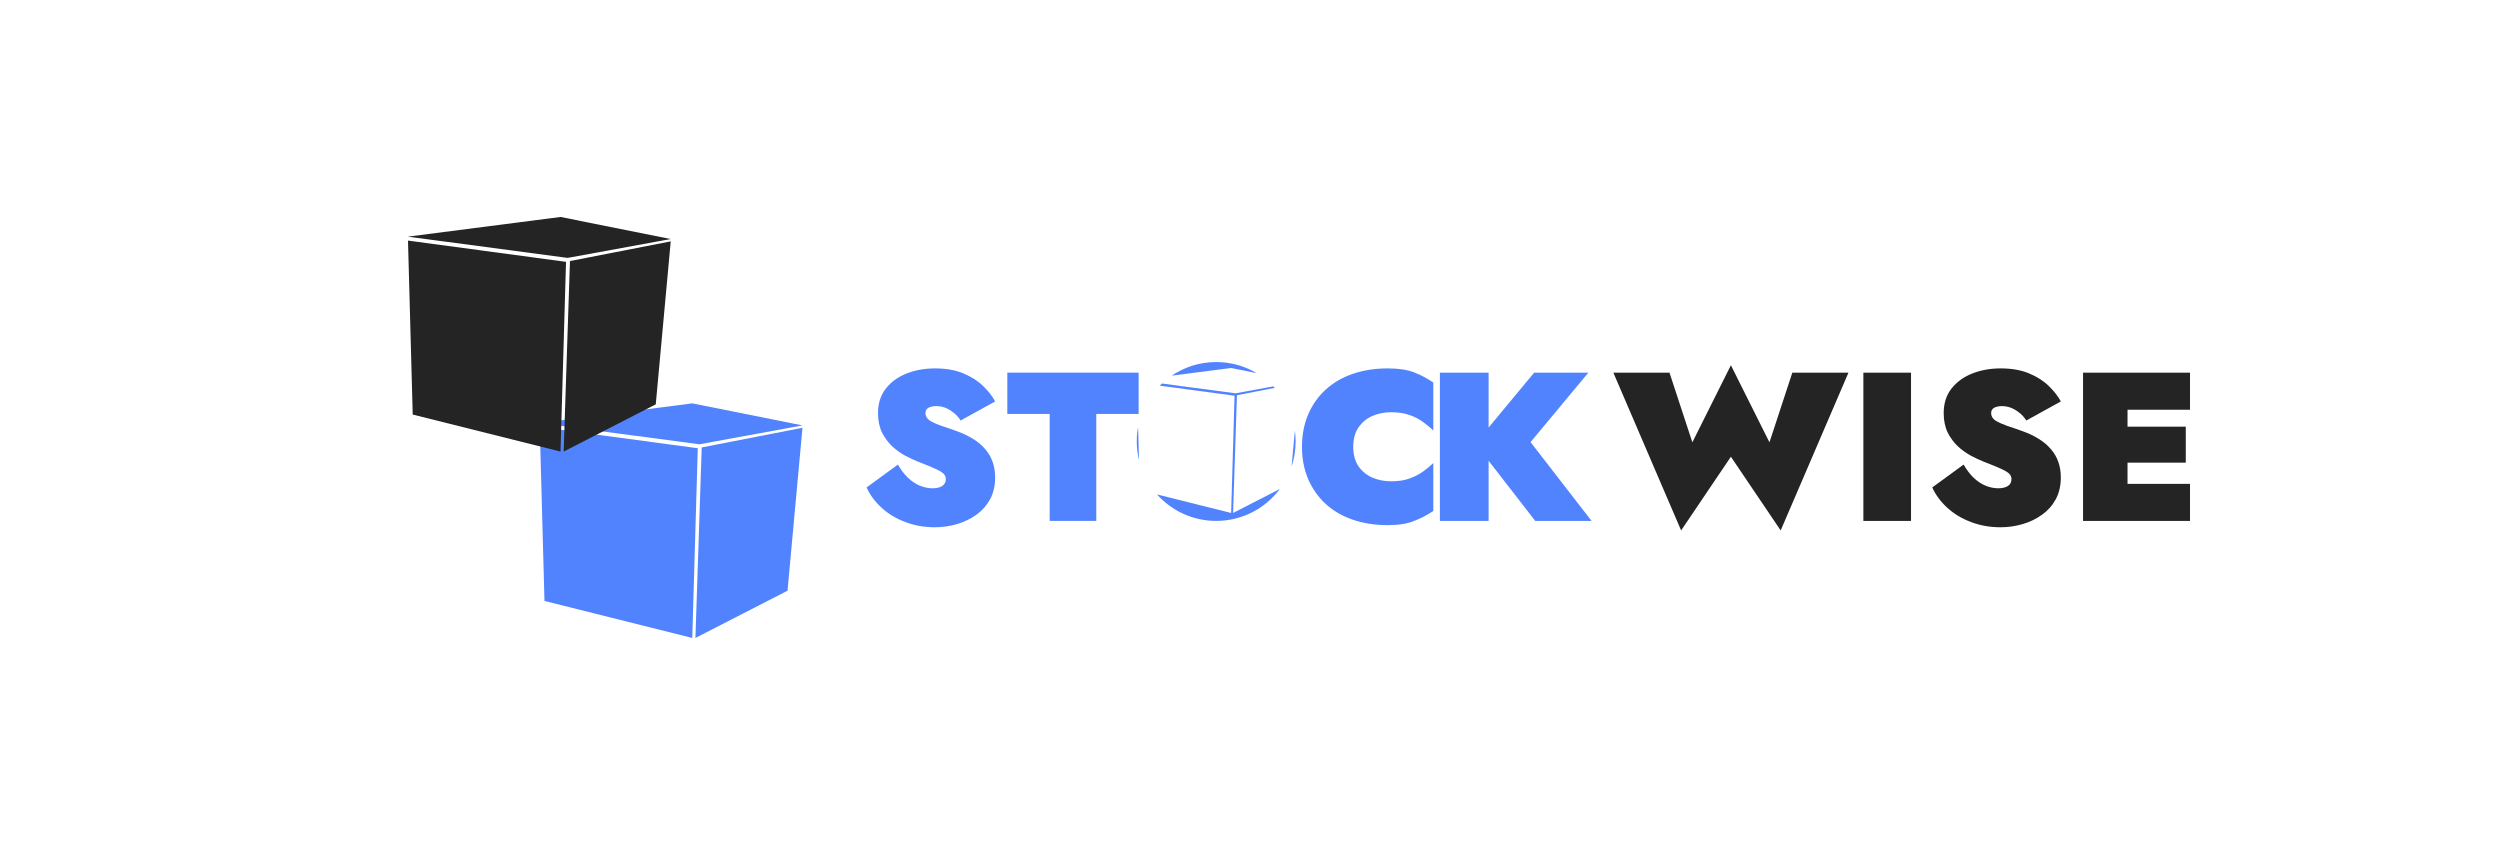 <svg width="386" height="130" viewBox="0 0 386 130" fill="none" xmlns="http://www.w3.org/2000/svg">
<g filter="url(#filter0_d_522_2539)">
<path d="M68.531 68.207L67.68 97.5L44.862 91.787L44.132 64.925L68.531 68.207ZM82.388 90.207L68.166 97.5L69.139 68.085L84.697 65.047L82.388 90.207ZM84.697 64.682L68.775 67.599L44.1 64.317L67.68 61.279L84.697 64.682Z" fill="white"/>
</g>
<g filter="url(#filter1_d_522_2539)">
<path d="M106.737 68.207L105.886 97.5L83.068 91.787L82.338 64.925L106.737 68.207ZM120.594 90.207L106.373 97.5L107.345 68.085L122.903 65.047L120.594 90.207ZM122.903 64.682L106.981 67.599L82.306 64.317L105.886 61.279L122.903 64.682Z" fill="#5283FF"/>
</g>
<g filter="url(#filter2_d_522_2539)">
<path d="M86.394 39.428L85.543 68.721L62.724 63.008L61.994 36.146L86.394 39.428ZM100.25 61.428L86.029 68.721L87.002 39.306L102.56 36.268L100.25 61.428ZM102.56 35.904L86.637 38.821L61.963 35.539L85.543 32.5L102.56 35.904Z" fill="#242424"/>
</g>
<path d="M273.204 68.295L276.736 57.535H285.403L274.937 81.9L267.251 70.519L259.566 81.9L249.101 57.535H257.768L261.3 68.295L267.251 56.391L273.204 68.295ZM287.704 57.535H295.062V80.428H287.704V57.535ZM303.181 71.729C303.616 72.492 304.118 73.157 304.685 73.724C305.252 74.269 305.863 74.683 306.517 74.967C307.193 75.25 307.867 75.392 308.543 75.392C309.11 75.392 309.59 75.283 309.982 75.065C310.375 74.825 310.571 74.454 310.571 73.953C310.571 73.648 310.462 73.386 310.245 73.168C310.049 72.95 309.644 72.699 309.035 72.416C308.424 72.132 307.497 71.751 306.254 71.271C305.709 71.053 305.078 70.759 304.357 70.388C303.661 70.017 302.985 69.538 302.331 68.949C301.698 68.361 301.163 67.641 300.728 66.791C300.313 65.94 300.106 64.938 300.106 63.782C300.106 62.277 300.509 61.013 301.317 59.988C302.123 58.964 303.191 58.189 304.521 57.666C305.851 57.143 307.312 56.881 308.903 56.881C310.626 56.881 312.098 57.143 313.318 57.666C314.561 58.189 315.575 58.843 316.36 59.628C317.168 60.413 317.777 61.198 318.192 61.983L312.861 64.927C312.512 64.382 312.12 63.956 311.684 63.651C311.269 63.324 310.844 63.084 310.408 62.932C309.972 62.779 309.547 62.703 309.132 62.703C308.63 62.703 308.217 62.79 307.889 62.964C307.584 63.139 307.432 63.411 307.432 63.782C307.432 64.24 307.65 64.621 308.086 64.927C308.543 65.21 309.144 65.482 309.885 65.744C310.626 65.984 311.444 66.267 312.338 66.594C313.253 66.921 314.071 67.314 314.79 67.772C315.51 68.208 316.12 68.72 316.622 69.309C317.145 69.898 317.538 70.563 317.799 71.304C318.061 72.023 318.192 72.83 318.192 73.724C318.192 74.989 317.931 76.111 317.407 77.093C316.883 78.052 316.174 78.848 315.281 79.48C314.409 80.112 313.417 80.592 312.304 80.919C311.193 81.246 310.049 81.409 308.871 81.409C307.236 81.409 305.709 81.137 304.292 80.592C302.897 80.069 301.687 79.338 300.663 78.401C299.637 77.463 298.864 76.417 298.34 75.261L303.181 71.729ZM326.593 80.428V74.705H338.138V80.428H326.593ZM326.593 63.259V57.535H338.138V63.259H326.593ZM326.593 71.435V65.875H337.484V71.435H326.593ZM321.621 57.535H328.491V80.428H321.621V57.535Z" fill="#242424"/>
<path d="M190.763 60.726L196.611 59.654C196.684 59.73 196.756 59.807 196.828 59.885L190.988 61.026L190.388 79.202L197.609 75.498C195.374 78.49 191.803 80.428 187.78 80.428C184.146 80.428 180.881 78.847 178.636 76.335L190.087 79.202L190.613 61.102L179.054 59.546C179.166 59.433 179.279 59.322 179.396 59.213L190.763 60.726ZM199.93 66.481C200.005 67.031 200.044 67.593 200.044 68.164C200.044 69.519 199.823 70.822 199.419 72.041L199.93 66.481ZM175.861 71.061C175.637 70.133 175.516 69.162 175.516 68.164C175.516 67.397 175.587 66.647 175.722 65.918L175.861 71.061ZM187.78 55.9C190.06 55.9 192.195 56.523 194.024 57.607L190.087 56.82L180.911 58.002C182.871 56.675 185.234 55.9 187.78 55.9Z" fill="#5283FF"/>
<path d="M138.64 71.729C139.077 72.492 139.577 73.157 140.144 73.724C140.712 74.269 141.322 74.683 141.976 74.967C142.652 75.25 143.328 75.392 144.004 75.392C144.571 75.392 145.05 75.283 145.443 75.065C145.835 74.825 146.032 74.454 146.032 73.953C146.032 73.648 145.923 73.386 145.704 73.168C145.508 72.95 145.105 72.699 144.494 72.416C143.884 72.132 142.957 71.751 141.714 71.271C141.17 71.053 140.537 70.759 139.818 70.388C139.12 70.018 138.444 69.538 137.79 68.949C137.158 68.361 136.624 67.641 136.187 66.791C135.773 65.94 135.565 64.937 135.565 63.782C135.565 62.278 135.97 61.013 136.776 59.988C137.583 58.964 138.652 58.19 139.982 57.666C141.311 57.143 142.771 56.881 144.364 56.881C146.086 56.881 147.558 57.143 148.779 57.666C150.021 58.19 151.035 58.844 151.821 59.629C152.627 60.413 153.238 61.198 153.651 61.983L148.321 64.927C147.971 64.382 147.58 63.956 147.143 63.651C146.729 63.324 146.303 63.084 145.868 62.932C145.432 62.779 145.007 62.703 144.593 62.703C144.091 62.703 143.676 62.79 143.35 62.964C143.044 63.139 142.892 63.411 142.892 63.782C142.892 64.24 143.109 64.621 143.546 64.927C144.004 65.21 144.603 65.483 145.344 65.744C146.086 65.984 146.904 66.267 147.797 66.595C148.714 66.921 149.531 67.314 150.25 67.772C150.97 68.208 151.58 68.72 152.082 69.309C152.605 69.898 152.997 70.563 153.26 71.304C153.521 72.023 153.651 72.83 153.651 73.724C153.651 74.989 153.39 76.112 152.867 77.093C152.343 78.052 151.635 78.848 150.74 79.48C149.869 80.112 148.876 80.592 147.765 80.919C146.653 81.246 145.508 81.41 144.331 81.41C142.696 81.41 141.17 81.137 139.753 80.592C138.357 80.069 137.146 79.338 136.122 78.401C135.097 77.463 134.324 76.417 133.8 75.261L138.64 71.729Z" fill="#5283FF"/>
<path d="M155.531 63.913V57.535H175.807V63.913H169.267V80.428H162.071V63.913H155.531Z" fill="#5283FF"/>
<path d="M208.94 68.982C208.94 70.159 209.201 71.151 209.725 71.958C210.27 72.743 210.978 73.332 211.851 73.724C212.745 74.117 213.725 74.313 214.794 74.313C215.885 74.313 216.822 74.171 217.607 73.888C218.391 73.604 219.079 73.255 219.668 72.841C220.277 72.405 220.822 71.958 221.302 71.5V78.891C220.409 79.502 219.427 80.014 218.359 80.428C217.312 80.865 215.95 81.082 214.271 81.082C212.286 81.082 210.477 80.799 208.841 80.232C207.207 79.665 205.811 78.848 204.655 77.779C203.5 76.711 202.606 75.436 201.973 73.953C201.342 72.47 201.026 70.813 201.026 68.982C201.026 67.15 201.342 65.493 201.973 64.011C202.606 62.528 203.5 61.253 204.655 60.184C205.811 59.116 207.207 58.298 208.841 57.732C210.477 57.165 212.286 56.881 214.271 56.881C215.95 56.881 217.312 57.088 218.359 57.503C219.427 57.917 220.409 58.44 221.302 59.072V66.464C220.822 66.006 220.277 65.559 219.668 65.123C219.079 64.687 218.391 64.338 217.607 64.076C216.822 63.793 215.885 63.651 214.794 63.651C213.725 63.651 212.745 63.847 211.851 64.24C210.978 64.632 210.27 65.232 209.725 66.038C209.201 66.823 208.94 67.805 208.94 68.982Z" fill="#5283FF"/>
<path d="M222.32 57.535H229.841V80.428H222.32V57.535ZM236.873 57.535H245.245L236.317 68.262L245.736 80.428H237.037L227.781 68.491L236.873 57.535Z" fill="#5283FF"/>
<defs>
<filter id="filter0_d_522_2539" x="30.1" y="47.279" width="70.597" height="66.221" filterUnits="userSpaceOnUse" color-interpolation-filters="sRGB">
<feFlood flood-opacity="0" result="BackgroundImageFix"/>
<feColorMatrix in="SourceAlpha" type="matrix" values="0 0 0 0 0 0 0 0 0 0 0 0 0 0 0 0 0 0 127 0" result="hardAlpha"/>
<feOffset dx="1" dy="1"/>
<feGaussianBlur stdDeviation="7.5"/>
<feComposite in2="hardAlpha" operator="out"/>
<feColorMatrix type="matrix" values="0 0 0 0 0.793 0 0 0 0 0.793 0 0 0 0 0.793 0 0 0 1 0"/>
<feBlend mode="normal" in2="BackgroundImageFix" result="effect1_dropShadow_522_2539"/>
<feBlend mode="normal" in="SourceGraphic" in2="effect1_dropShadow_522_2539" result="shape"/>
</filter>
<filter id="filter1_d_522_2539" x="68.306" y="47.279" width="70.597" height="66.221" filterUnits="userSpaceOnUse" color-interpolation-filters="sRGB">
<feFlood flood-opacity="0" result="BackgroundImageFix"/>
<feColorMatrix in="SourceAlpha" type="matrix" values="0 0 0 0 0 0 0 0 0 0 0 0 0 0 0 0 0 0 127 0" result="hardAlpha"/>
<feOffset dx="1" dy="1"/>
<feGaussianBlur stdDeviation="7.5"/>
<feComposite in2="hardAlpha" operator="out"/>
<feColorMatrix type="matrix" values="0 0 0 0 0.792 0 0 0 0 0.792 0 0 0 0 0.792 0 0 0 0.15 0"/>
<feBlend mode="normal" in2="BackgroundImageFix" result="effect1_dropShadow_522_2539"/>
<feBlend mode="normal" in="SourceGraphic" in2="effect1_dropShadow_522_2539" result="shape"/>
</filter>
<filter id="filter2_d_522_2539" x="47.963" y="18.5" width="70.597" height="66.221" filterUnits="userSpaceOnUse" color-interpolation-filters="sRGB">
<feFlood flood-opacity="0" result="BackgroundImageFix"/>
<feColorMatrix in="SourceAlpha" type="matrix" values="0 0 0 0 0 0 0 0 0 0 0 0 0 0 0 0 0 0 127 0" result="hardAlpha"/>
<feOffset dx="1" dy="1"/>
<feGaussianBlur stdDeviation="7.5"/>
<feComposite in2="hardAlpha" operator="out"/>
<feColorMatrix type="matrix" values="0 0 0 0 0.792 0 0 0 0 0.792 0 0 0 0 0.792 0 0 0 0.15 0"/>
<feBlend mode="normal" in2="BackgroundImageFix" result="effect1_dropShadow_522_2539"/>
<feBlend mode="normal" in="SourceGraphic" in2="effect1_dropShadow_522_2539" result="shape"/>
</filter>
</defs>
</svg>
